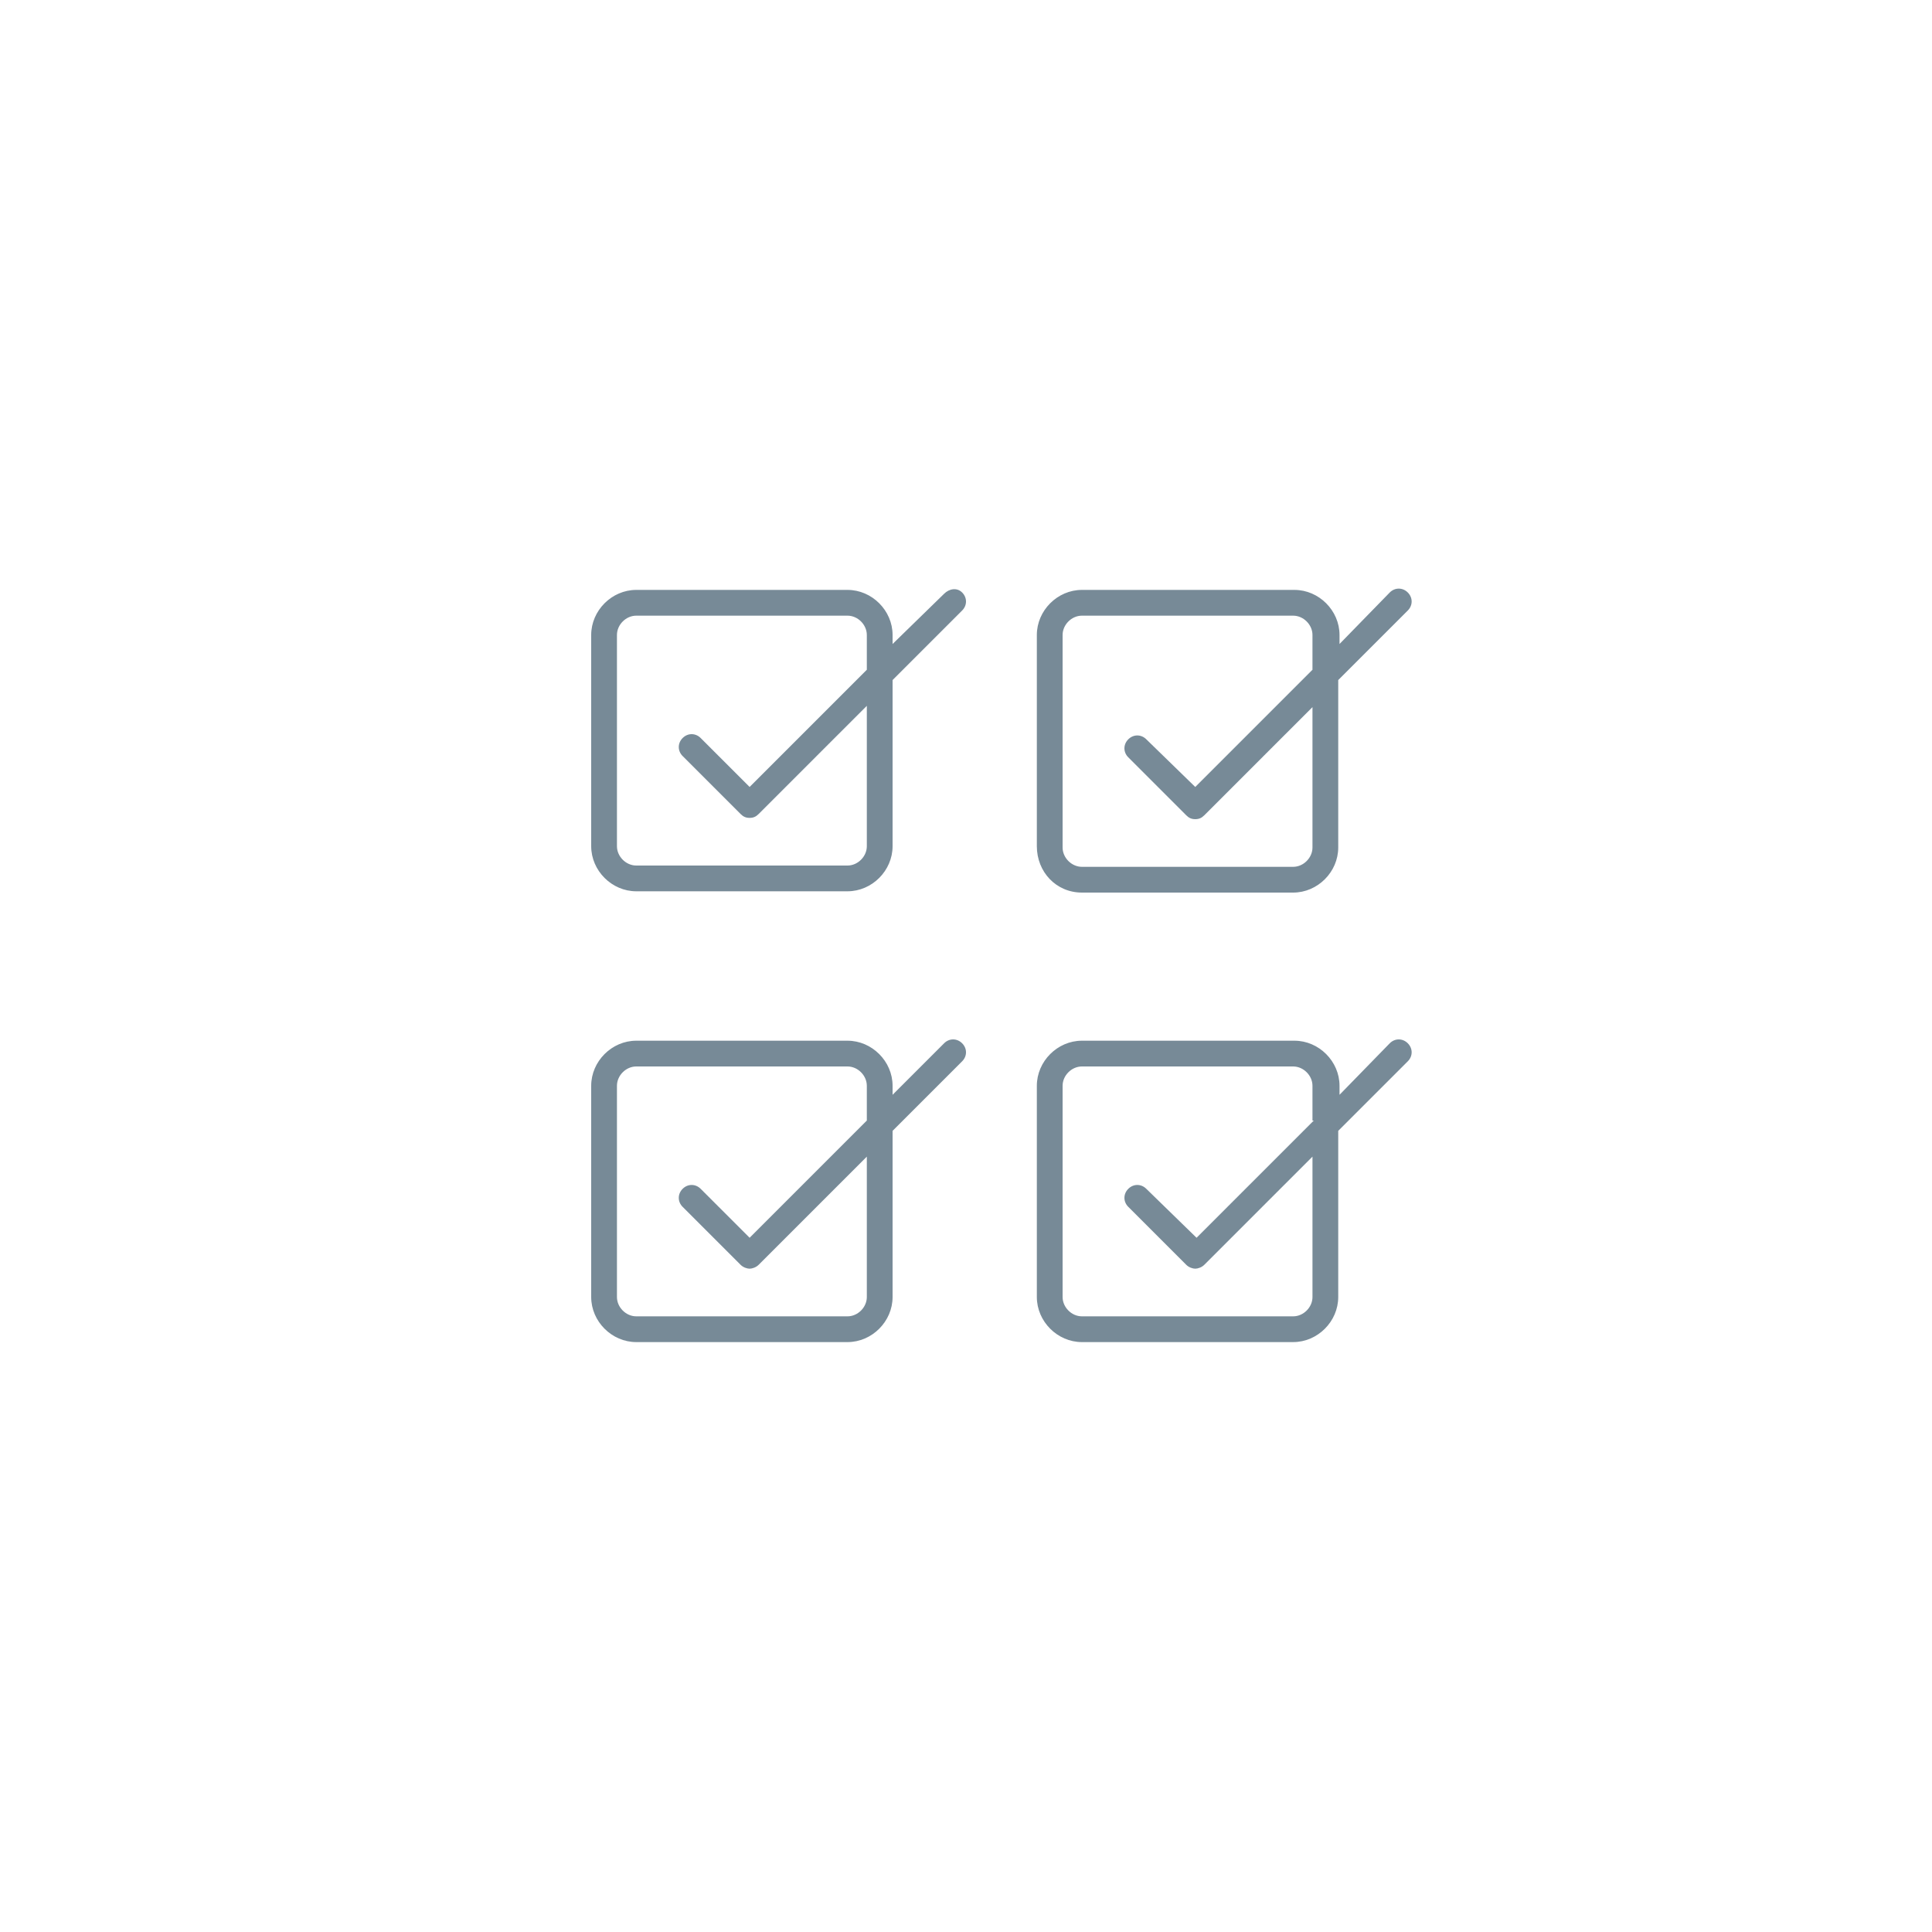 <svg xmlns="http://www.w3.org/2000/svg" viewBox="0 0 150 150"><path d="M73.3 46.1l-4 3.9v-.7c0-1.9-1.6-3.5-3.5-3.5H49.4c-1.9 0-3.5 1.6-3.5 3.5v16.4c0 1.9 1.6 3.5 3.5 3.5h16.4c1.9 0 3.5-1.6 3.5-3.5V52.8l5.4-5.4c.4-.4.4-1 0-1.4s-1-.3-1.4.1zm-6 5.9l-9.1 9.1-3.8-3.8c-.4-.4-1-.4-1.4 0s-.4 1 0 1.4l4.5 4.5c.2.2.4.3.7.3s.5-.1.7-.3l8.4-8.4v10.9c0 .8-.7 1.5-1.5 1.5H49.4c-.8 0-1.5-.7-1.5-1.5V49.3c0-.8.7-1.5 1.5-1.5h16.4c.8 0 1.5.7 1.5 1.5V52zM84 69.3h16.4c1.9 0 3.5-1.6 3.5-3.5v-13l5.4-5.4c.4-.4.4-1 0-1.4s-1-.4-1.4 0l-3.9 4v-.7c0-1.9-1.6-3.5-3.5-3.5H84c-1.9 0-3.5 1.6-3.5 3.5v16.4c0 2 1.5 3.6 3.5 3.6zm-1.5-20c0-.8.7-1.5 1.5-1.5h16.4c.8 0 1.5.7 1.5 1.5V52l-9.1 9.1-3.8-3.7c-.4-.4-1-.4-1.4 0s-.4 1 0 1.4l4.5 4.5c.2.2.4.3.7.3s.5-.1.7-.3l8.4-8.4v10.9c0 .8-.7 1.5-1.5 1.5H84c-.8 0-1.5-.7-1.5-1.5V49.3zM73.3 81l-4 4v-.7c0-1.9-1.6-3.5-3.5-3.5H49.4c-1.9 0-3.5 1.6-3.5 3.5v16.4c0 1.9 1.6 3.5 3.5 3.5h16.4c1.9 0 3.5-1.6 3.5-3.5V87.8l5.4-5.4c.4-.4.4-1 0-1.4s-1-.4-1.4 0zm-6 6l-9.1 9.1-3.8-3.8c-.4-.4-1-.4-1.4 0s-.4 1 0 1.4l4.5 4.5c.2.2.5.3.7.3s.5-.1.7-.3l8.4-8.4v10.9c0 .8-.7 1.5-1.5 1.5H49.4c-.8 0-1.5-.7-1.5-1.5V84.3c0-.8.7-1.5 1.5-1.5h16.4c.8 0 1.5.7 1.5 1.5V87zm40.6-6l-3.9 4v-.7c0-1.9-1.6-3.5-3.5-3.5H84c-1.9 0-3.5 1.6-3.5 3.5v16.4c0 1.9 1.6 3.5 3.5 3.5h16.4c1.9 0 3.5-1.6 3.5-3.5V87.8l5.4-5.4c.4-.4.4-1 0-1.4s-1-.4-1.4 0zm-5.9 6l-9.1 9.1-3.9-3.8c-.4-.4-1-.4-1.4 0s-.4 1 0 1.4l4.5 4.5c.2.2.5.3.7.3s.5-.1.7-.3l8.4-8.4v10.9c0 .8-.7 1.5-1.5 1.5H84c-.8 0-1.5-.7-1.5-1.5V84.3c0-.8.7-1.5 1.5-1.5h16.4c.8 0 1.5.7 1.5 1.5V87z" fill="#778a97"/></svg>